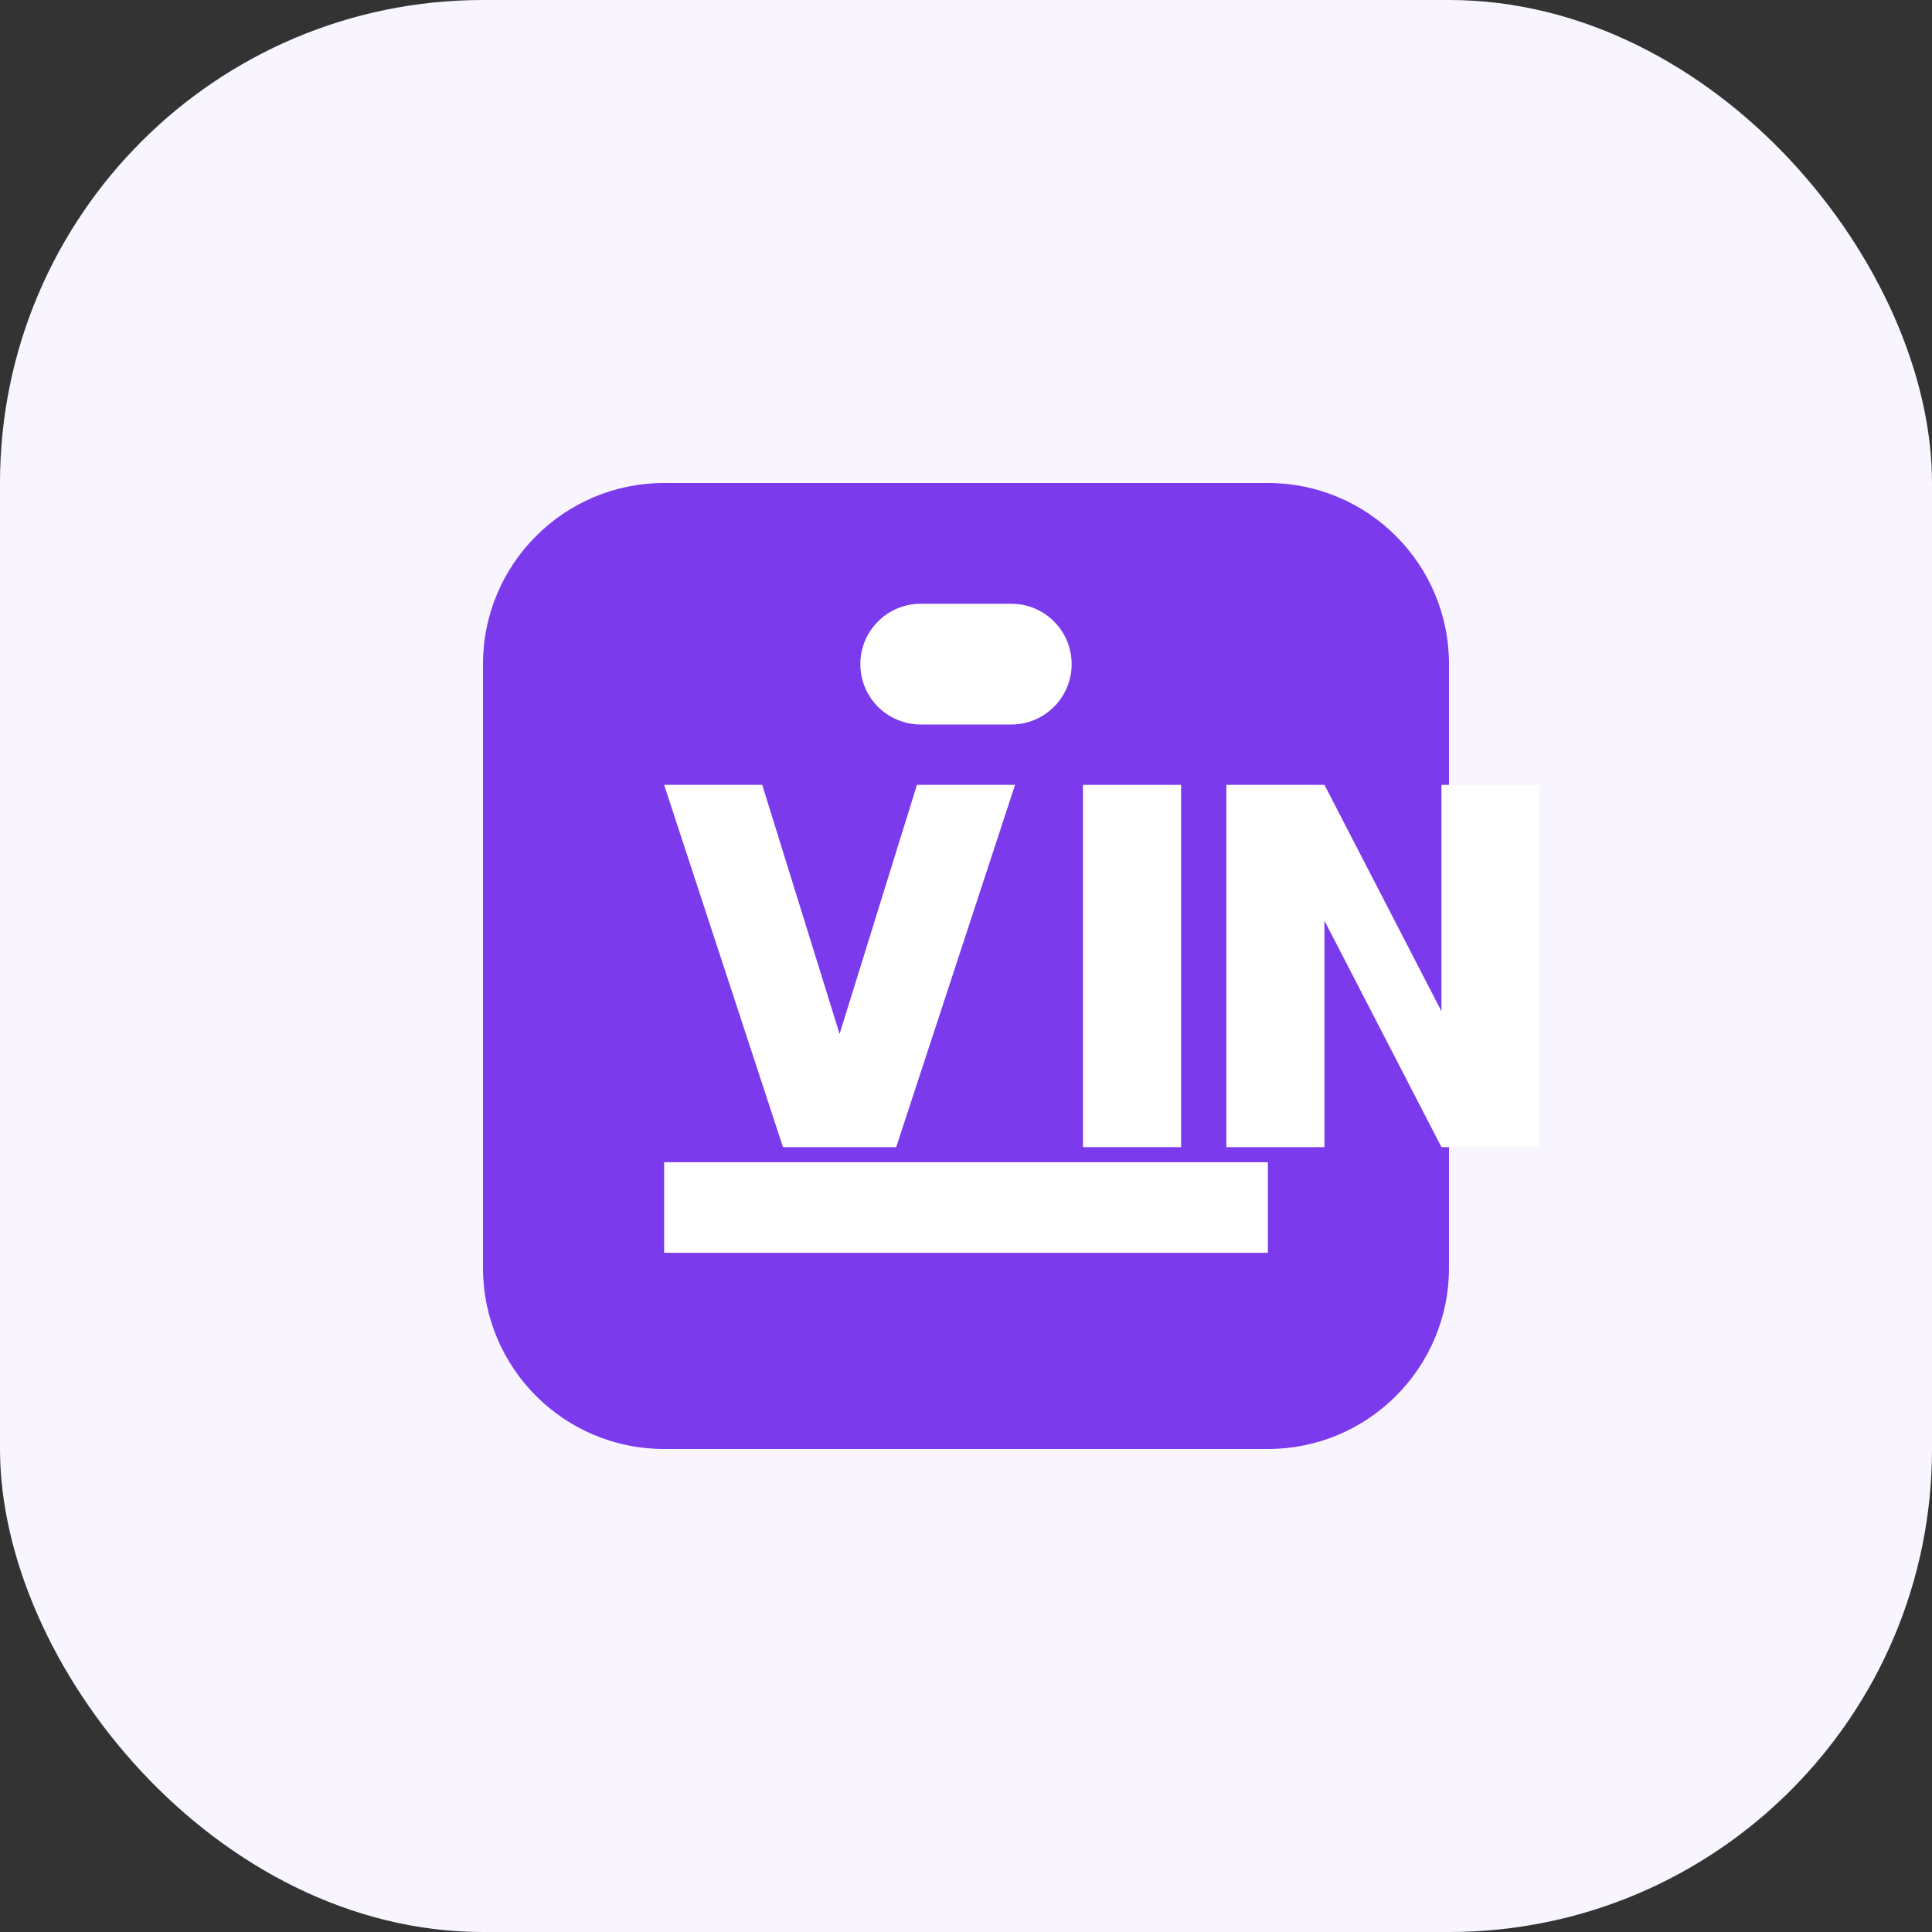 <?xml version="1.0" encoding="UTF-8" standalone="no"?>
<svg width="512" height="512" viewBox="0 0 512 512" fill="none" xmlns="http://www.w3.org/2000/svg">
  <rect x="0" y="0" width="512" height="512" fill="#333333" stroke="none"/>
  <rect width="512" height="512" rx="128" fill="#F9F5FF"/>
  <path d="M128 176C128 149.49 149.49 128 176 128H336C362.51 128 384 149.49 384 176V336C384 362.51 362.51 384 336 384H176C149.49 384 128 362.51 128 336V176Z" fill="#7C3AED"/>
  <path d="M207.5 304L176 208H202L222.5 274L243 208H269L237.5 304H207.5Z" fill="white"/>
  <path d="M287 304V208H313V304H287Z" fill="white"/>
  <path d="M325 304V208H351L382 268V208H408V304H382L351 244V304H325Z" fill="white"/>
  <path d="M176 332V308H336V332H176Z" fill="white"/>
  <path d="M228 176C228 167.163 235.163 160 244 160H268C276.837 160 284 167.163 284 176V176C284 184.837 276.837 192 268 192H244C235.163 192 228 184.837 228 176V176Z" fill="white"/>
</svg>
